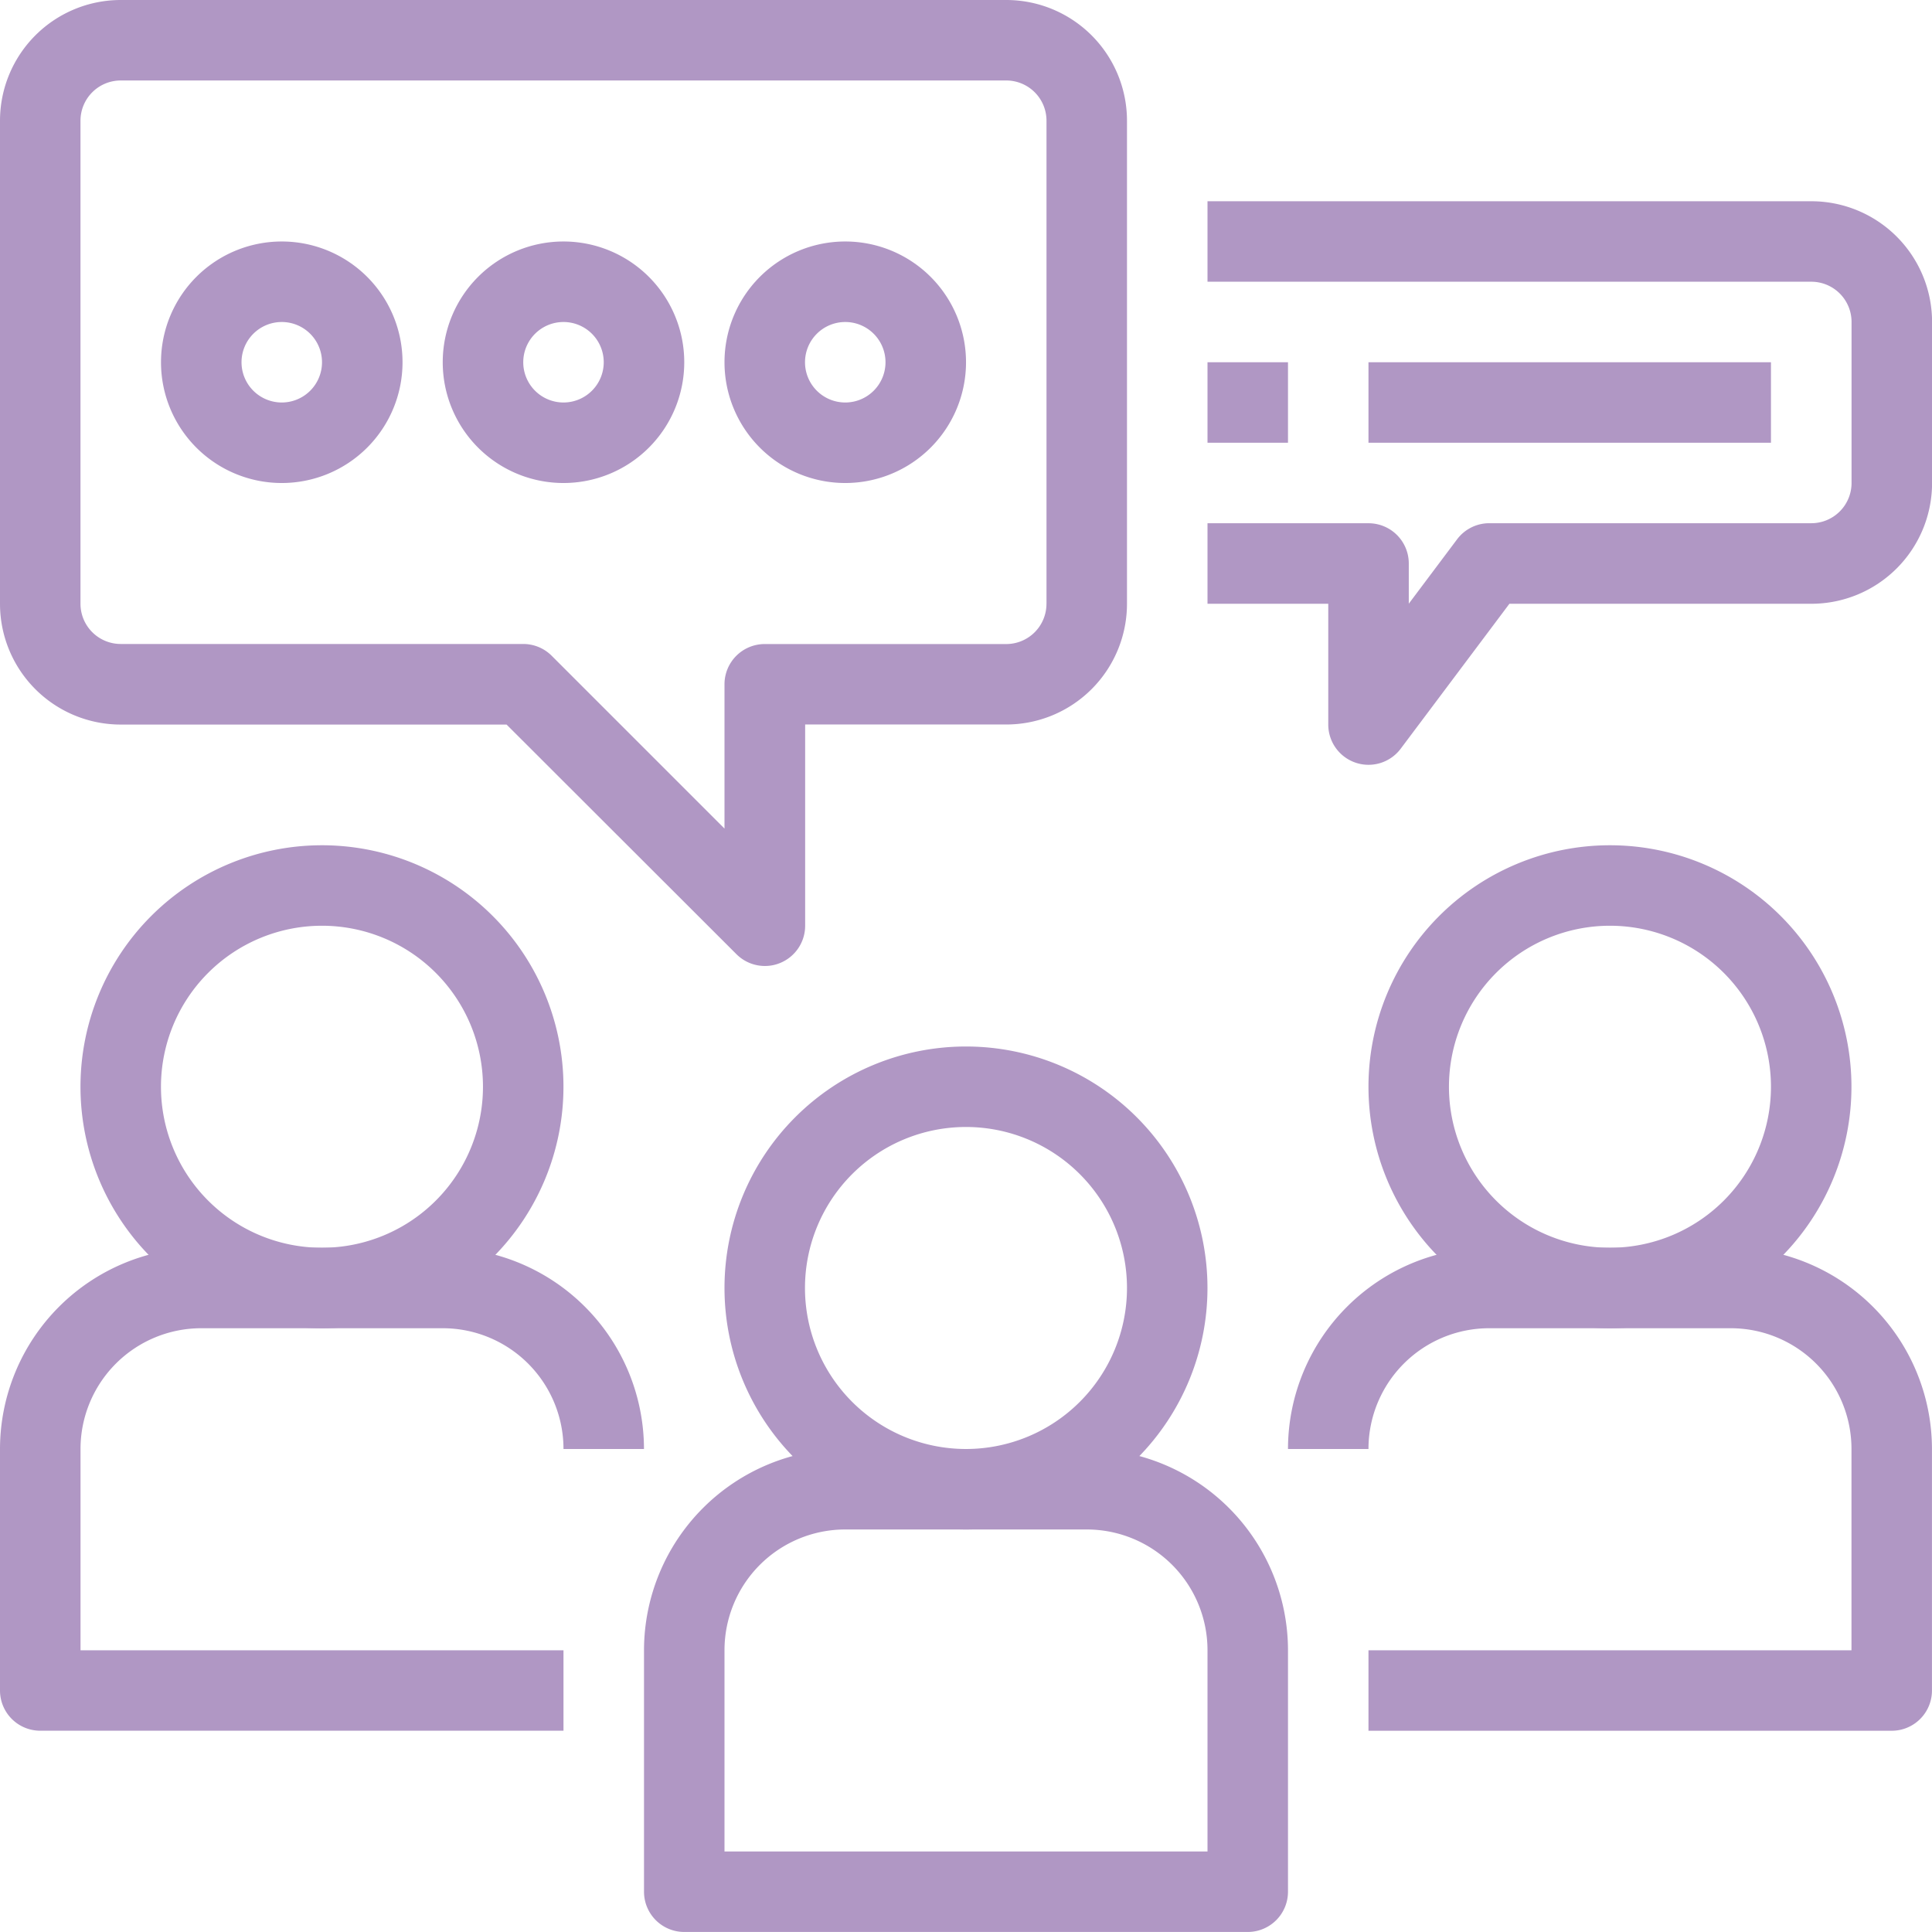 <svg id="user_5_" data-name="user (5)" xmlns="http://www.w3.org/2000/svg" width="55.355" height="55.354" viewBox="0 0 55.355 55.354">
  <g id="Grupo_420" data-name="Grupo 420" transform="translate(20.758 29.984)">
    <g id="Grupo_419" data-name="Grupo 419">
      <path id="Caminho_281" data-name="Caminho 281" d="M198.919,277.333a6.919,6.919,0,1,0,6.919,6.919A6.919,6.919,0,0,0,198.919,277.333Zm0,11.532a4.613,4.613,0,1,1,4.613-4.613A4.613,4.613,0,0,1,198.919,288.865Z" transform="translate(-192 -277.333)" fill="#b097c4"/>
    </g>
  </g>
  <g id="Grupo_422" data-name="Grupo 422" transform="translate(18.452 41.516)">
    <g id="Grupo_421" data-name="Grupo 421">
      <path id="Caminho_282" data-name="Caminho 282" d="M183.352,384h-6.919a5.773,5.773,0,0,0-5.766,5.766v6.919a1.153,1.153,0,0,0,1.153,1.153h16.145a1.153,1.153,0,0,0,1.153-1.153v-6.919A5.773,5.773,0,0,0,183.352,384Zm3.46,11.532H172.973v-5.766a3.46,3.46,0,0,1,3.46-3.46h6.919a3.46,3.46,0,0,1,3.46,3.46Z" transform="translate(-170.667 -384)" fill="#b097c4"/>
    </g>
  </g>
  <g id="Grupo_424" data-name="Grupo 424" transform="translate(39.209 24.218)">
    <g id="Grupo_423" data-name="Grupo 423">
      <path id="Caminho_283" data-name="Caminho 283" d="M369.586,224a6.919,6.919,0,1,0,6.919,6.919A6.919,6.919,0,0,0,369.586,224Zm0,11.532a4.613,4.613,0,1,1,4.613-4.613A4.613,4.613,0,0,1,369.586,235.532Z" transform="translate(-362.667 -224)" fill="#b097c4"/>
    </g>
  </g>
  <g id="Grupo_426" data-name="Grupo 426" transform="translate(36.903 35.75)">
    <g id="Grupo_425" data-name="Grupo 425">
      <path id="Caminho_284" data-name="Caminho 284" d="M354.019,330.667H347.1a5.773,5.773,0,0,0-5.766,5.766h2.306a3.46,3.46,0,0,1,3.46-3.46h6.919a3.46,3.46,0,0,1,3.46,3.46V342.2H343.64v2.306h14.992a1.153,1.153,0,0,0,1.153-1.153v-6.919A5.773,5.773,0,0,0,354.019,330.667Z" transform="translate(-341.334 -330.667)" fill="#b097c4"/>
    </g>
  </g>
  <g id="Grupo_428" data-name="Grupo 428" transform="translate(2.306 24.218)">
    <g id="Grupo_427" data-name="Grupo 427">
      <path id="Caminho_285" data-name="Caminho 285" d="M28.252,224a6.919,6.919,0,1,0,6.919,6.919A6.919,6.919,0,0,0,28.252,224Zm0,11.532a4.613,4.613,0,1,1,4.613-4.613A4.613,4.613,0,0,1,28.252,235.532Z" transform="translate(-21.333 -224)" fill="#b097c4"/>
    </g>
  </g>
  <g id="Grupo_430" data-name="Grupo 430" transform="translate(0 35.75)">
    <g id="Grupo_429" data-name="Grupo 429">
      <path id="Caminho_286" data-name="Caminho 286" d="M5.766,332.973h6.919a3.46,3.46,0,0,1,3.46,3.46h2.306a5.773,5.773,0,0,0-5.766-5.766H5.766A5.773,5.773,0,0,0,0,336.433v6.919a1.153,1.153,0,0,0,1.153,1.153H16.145V342.2H2.307v-5.766A3.46,3.46,0,0,1,5.766,332.973Z" transform="translate(0 -330.667)" fill="#b097c4"/>
    </g>
  </g>
  <g id="Grupo_432" data-name="Grupo 432">
    <g id="Grupo_431" data-name="Grupo 431">
      <path id="Caminho_287" data-name="Caminho 287" d="M28.83,0H3.46A3.46,3.46,0,0,0,0,3.46V17.3a3.46,3.46,0,0,0,3.46,3.46H14.514L21.1,27.339a1.153,1.153,0,0,0,.815.338,1.136,1.136,0,0,0,.442-.088,1.153,1.153,0,0,0,.712-1.066V20.758H28.83a3.46,3.46,0,0,0,3.46-3.46V3.46A3.46,3.46,0,0,0,28.83,0Zm1.153,17.3a1.153,1.153,0,0,1-1.153,1.153H21.911A1.153,1.153,0,0,0,20.758,19.6V23.74l-4.951-4.951a1.153,1.153,0,0,0-.815-.338H3.46A1.153,1.153,0,0,1,2.306,17.3V3.46A1.153,1.153,0,0,1,3.46,2.306H28.83A1.153,1.153,0,0,1,29.984,3.46V17.3Z" fill="#b097c4"/>
    </g>
  </g>
  <g id="Grupo_434" data-name="Grupo 434" transform="translate(34.597 5.766)">
    <g id="Grupo_433" data-name="Grupo 433">
      <path id="Caminho_288" data-name="Caminho 288" d="M337.3,53.333H320v2.306h17.3a1.153,1.153,0,0,1,1.153,1.153v4.613a1.153,1.153,0,0,1-1.153,1.153h-9.226a1.153,1.153,0,0,0-.923.461l-1.384,1.845V63.712a1.153,1.153,0,0,0-1.153-1.153H320v2.307h3.46v3.46a1.153,1.153,0,0,0,2.076.692l3.114-4.152H337.3a3.46,3.46,0,0,0,3.46-3.46V56.793A3.46,3.46,0,0,0,337.3,53.333Z" transform="translate(-320 -53.333)" fill="#b097c4"/>
    </g>
  </g>
  <g id="Grupo_436" data-name="Grupo 436" transform="translate(39.209 10.379)">
    <g id="Grupo_435" data-name="Grupo 435">
      <rect id="Retângulo_265" data-name="Retângulo 265" width="11.532" height="2.306" fill="#b097c4"/>
    </g>
  </g>
  <g id="Grupo_438" data-name="Grupo 438" transform="translate(34.597 10.379)">
    <g id="Grupo_437" data-name="Grupo 437">
      <rect id="Retângulo_266" data-name="Retângulo 266" width="2.306" height="2.306" fill="#b097c4"/>
    </g>
  </g>
  <g id="Grupo_440" data-name="Grupo 440" transform="translate(4.613 6.919)">
    <g id="Grupo_439" data-name="Grupo 439">
      <path id="Caminho_289" data-name="Caminho 289" d="M46.127,64a3.46,3.46,0,1,0,3.46,3.46A3.46,3.46,0,0,0,46.127,64Zm0,4.613A1.153,1.153,0,1,1,47.28,67.46,1.153,1.153,0,0,1,46.127,68.613Z" transform="translate(-42.667 -64)" fill="#b097c4"/>
    </g>
  </g>
  <g id="Grupo_442" data-name="Grupo 442" transform="translate(12.685 6.919)">
    <g id="Grupo_441" data-name="Grupo 441">
      <path id="Caminho_290" data-name="Caminho 290" d="M120.793,64a3.46,3.46,0,1,0,3.46,3.46A3.46,3.46,0,0,0,120.793,64Zm0,4.613a1.153,1.153,0,1,1,1.153-1.153A1.153,1.153,0,0,1,120.793,68.613Z" transform="translate(-117.333 -64)" fill="#b097c4"/>
    </g>
  </g>
  <g id="Grupo_444" data-name="Grupo 444" transform="translate(20.758 6.919)">
    <g id="Grupo_443" data-name="Grupo 443">
      <path id="Caminho_291" data-name="Caminho 291" d="M195.46,64a3.46,3.46,0,1,0,3.46,3.46A3.46,3.46,0,0,0,195.46,64Zm0,4.613a1.153,1.153,0,1,1,1.153-1.153A1.153,1.153,0,0,1,195.46,68.613Z" transform="translate(-192 -64)" fill="#b097c4"/>
    </g>
  </g>
</svg>
